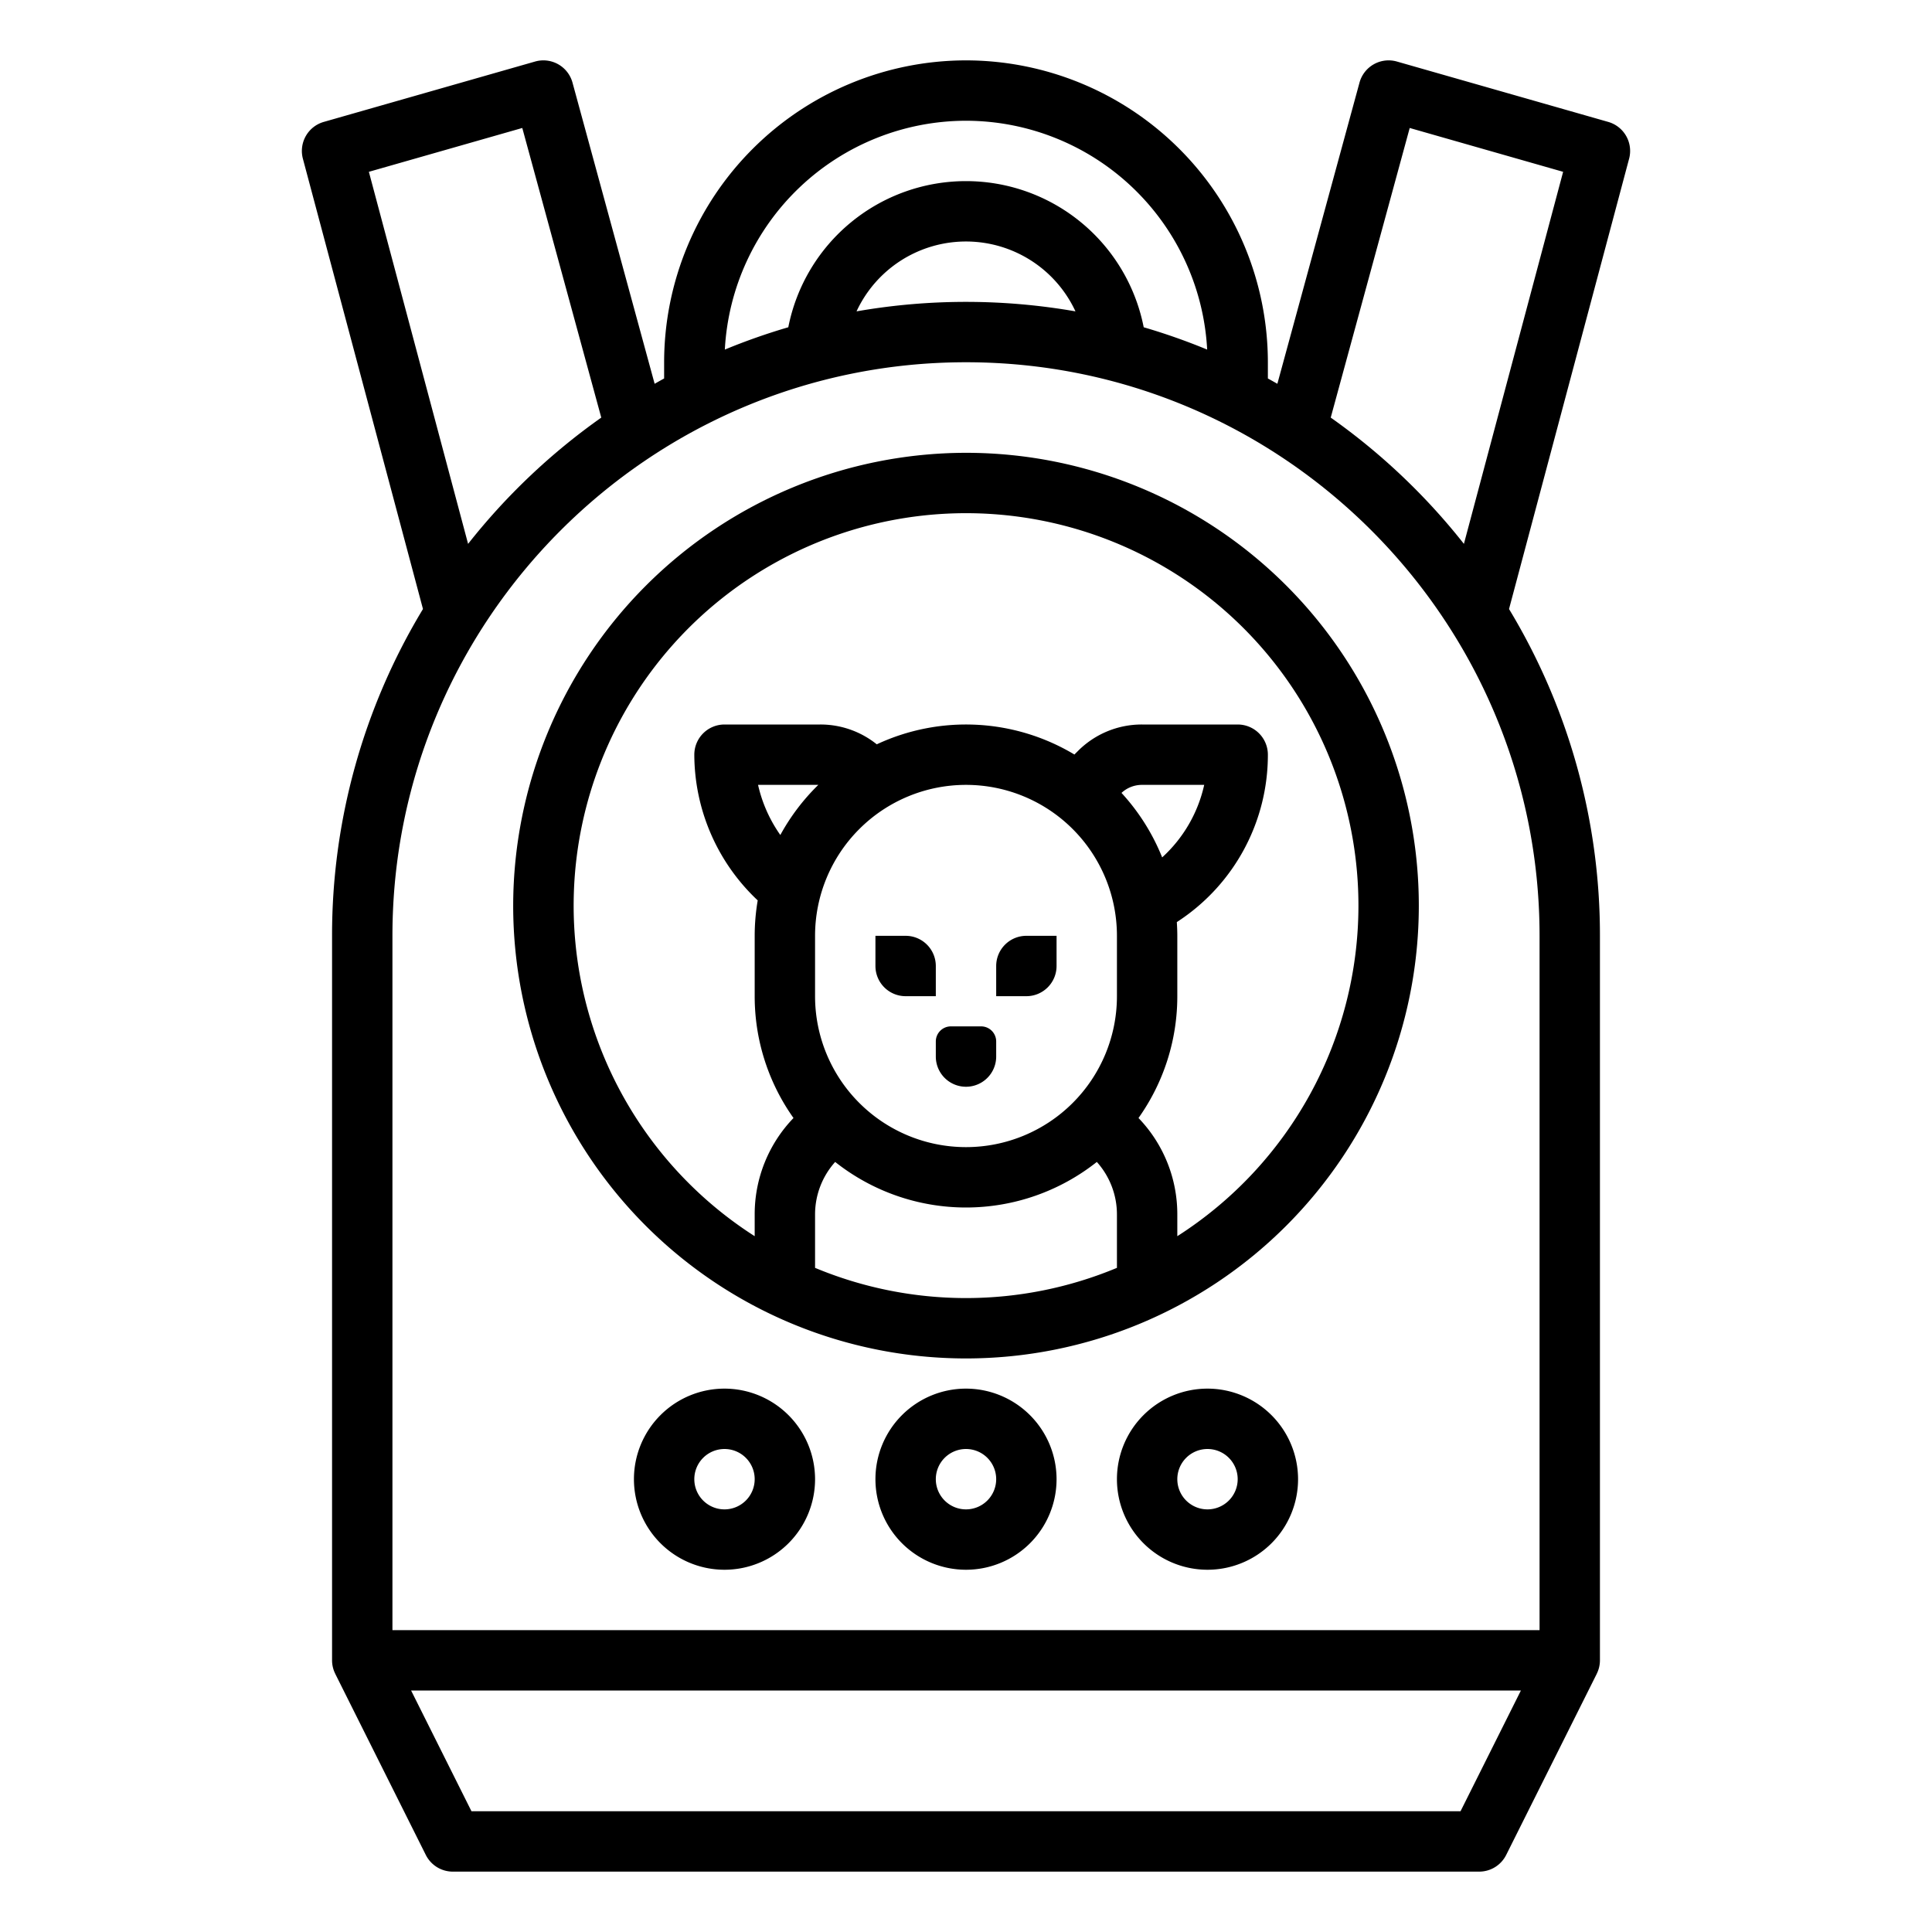 <?xml version="1.0"?>
<svg xmlns="http://www.w3.org/2000/svg" id="outline" viewBox="0 0 512 512" width="512" height="512"><path d="M248,256a8,8,0,0,0-8-8h-8v8a8,8,0,0,0,8,8h8Z"/><path d="M264,256v8h8a8,8,0,0,0,8-8v-8h-8A8,8,0,0,0,264,256Z"/><path d="M260,272h-8a4,4,0,0,0-4,4v4a8,8,0,0,0,16,0v-4A4,4,0,0,0,260,272Z"/><path d="M136,240A120,120,0,1,0,256,120,120.136,120.136,0,0,0,136,240Zm160,95.995a103.944,103.944,0,0,1-80,0V321.889a20.831,20.831,0,0,1,5.327-13.963,55.821,55.821,0,0,0,69.345,0A20.831,20.831,0,0,1,296,321.889ZM206.795,221.283A37.257,37.257,0,0,1,200.892,208h15.97A56.322,56.322,0,0,0,206.795,221.283ZM296,264a40,40,0,0,1-80,0V248a40,40,0,0,1,80,0Zm64-24a104.011,104.011,0,0,1-48,87.602v-5.713a36.742,36.742,0,0,0-10.286-25.604A55.674,55.674,0,0,0,312,264V248c0-1.221-.053-2.43-.131-3.632l.599-.399A52.735,52.735,0,0,0,336,200a8,8,0,0,0-8-8H302.627a23.843,23.843,0,0,0-16.971,7.029l-.926.926a55.852,55.852,0,0,0-52.376-2.701A23.816,23.816,0,0,0,217.373,192H192a8,8,0,0,0-8,8,53.185,53.185,0,0,0,16.802,38.614A56.086,56.086,0,0,0,200,248v16a55.673,55.673,0,0,0,10.286,32.285A36.742,36.742,0,0,0,200,321.889v5.713A103.988,103.988,0,1,1,360,240Zm-62.792-29.872A7.937,7.937,0,0,1,302.627,208h16.499a36.726,36.726,0,0,1-11.141,19.219A56.113,56.113,0,0,0,297.208,210.128Z"/><path d="M192,368a24,24,0,1,0,24,24A24.027,24.027,0,0,0,192,368Zm0,32a8,8,0,1,1,8-8A8.009,8.009,0,0,1,192,400Z"/><path d="M256,368a24,24,0,1,0,24,24A24.027,24.027,0,0,0,256,368Zm0,32a8,8,0,1,1,8-8A8.009,8.009,0,0,1,256,400Z"/><path d="M320,368a24,24,0,1,0,24,24A24.027,24.027,0,0,0,320,368Zm0,32a8,8,0,1,1,8-8A8.009,8.009,0,0,1,320,400Z"/><path d="M256,16a80.09,80.09,0,0,0-80,80v4.3c-.844.459-1.679.934-2.515,1.407L151.718,21.896a8,8,0,0,0-9.916-5.588l-56,16A8.001,8.001,0,0,0,80.27,42.062L112.093,161.397A166.979,166.979,0,0,0,88,248V440a7.955,7.955,0,0,0,.851,3.575l-.006.003,24,48A8,8,0,0,0,120,496H392a8,8,0,0,0,7.155-4.422l24-48-.006-.003A7.954,7.954,0,0,0,424,440V248a166.979,166.979,0,0,0-24.093-86.603L431.73,42.062a8.001,8.001,0,0,0-5.532-9.754l-56-16a8,8,0,0,0-9.916,5.588L338.515,101.707c-.836-.473-1.671-.948-2.515-1.407V96A80.09,80.09,0,0,0,256,16Zm0,16a64.08,64.08,0,0,1,63.911,60.642,166.629,166.629,0,0,0-16.818-5.914,47.996,47.996,0,0,0-94.186,0,166.628,166.628,0,0,0-16.818,5.914A64.08,64.08,0,0,1,256,32Zm29.009,50.514a168.633,168.633,0,0,0-58.019,0,31.984,31.984,0,0,1,58.019,0ZM97.755,45.533,138.412,33.917l20.932,76.75a169.425,169.425,0,0,0-35.296,33.464ZM387.056,480H124.944l-16-32H403.056ZM373.588,33.917,414.245,45.533l-26.293,98.597a169.423,169.423,0,0,0-35.296-33.464ZM408,248V432H104V248c0-83.813,68.187-152,152-152S408,164.187,408,248Z"/></svg>

